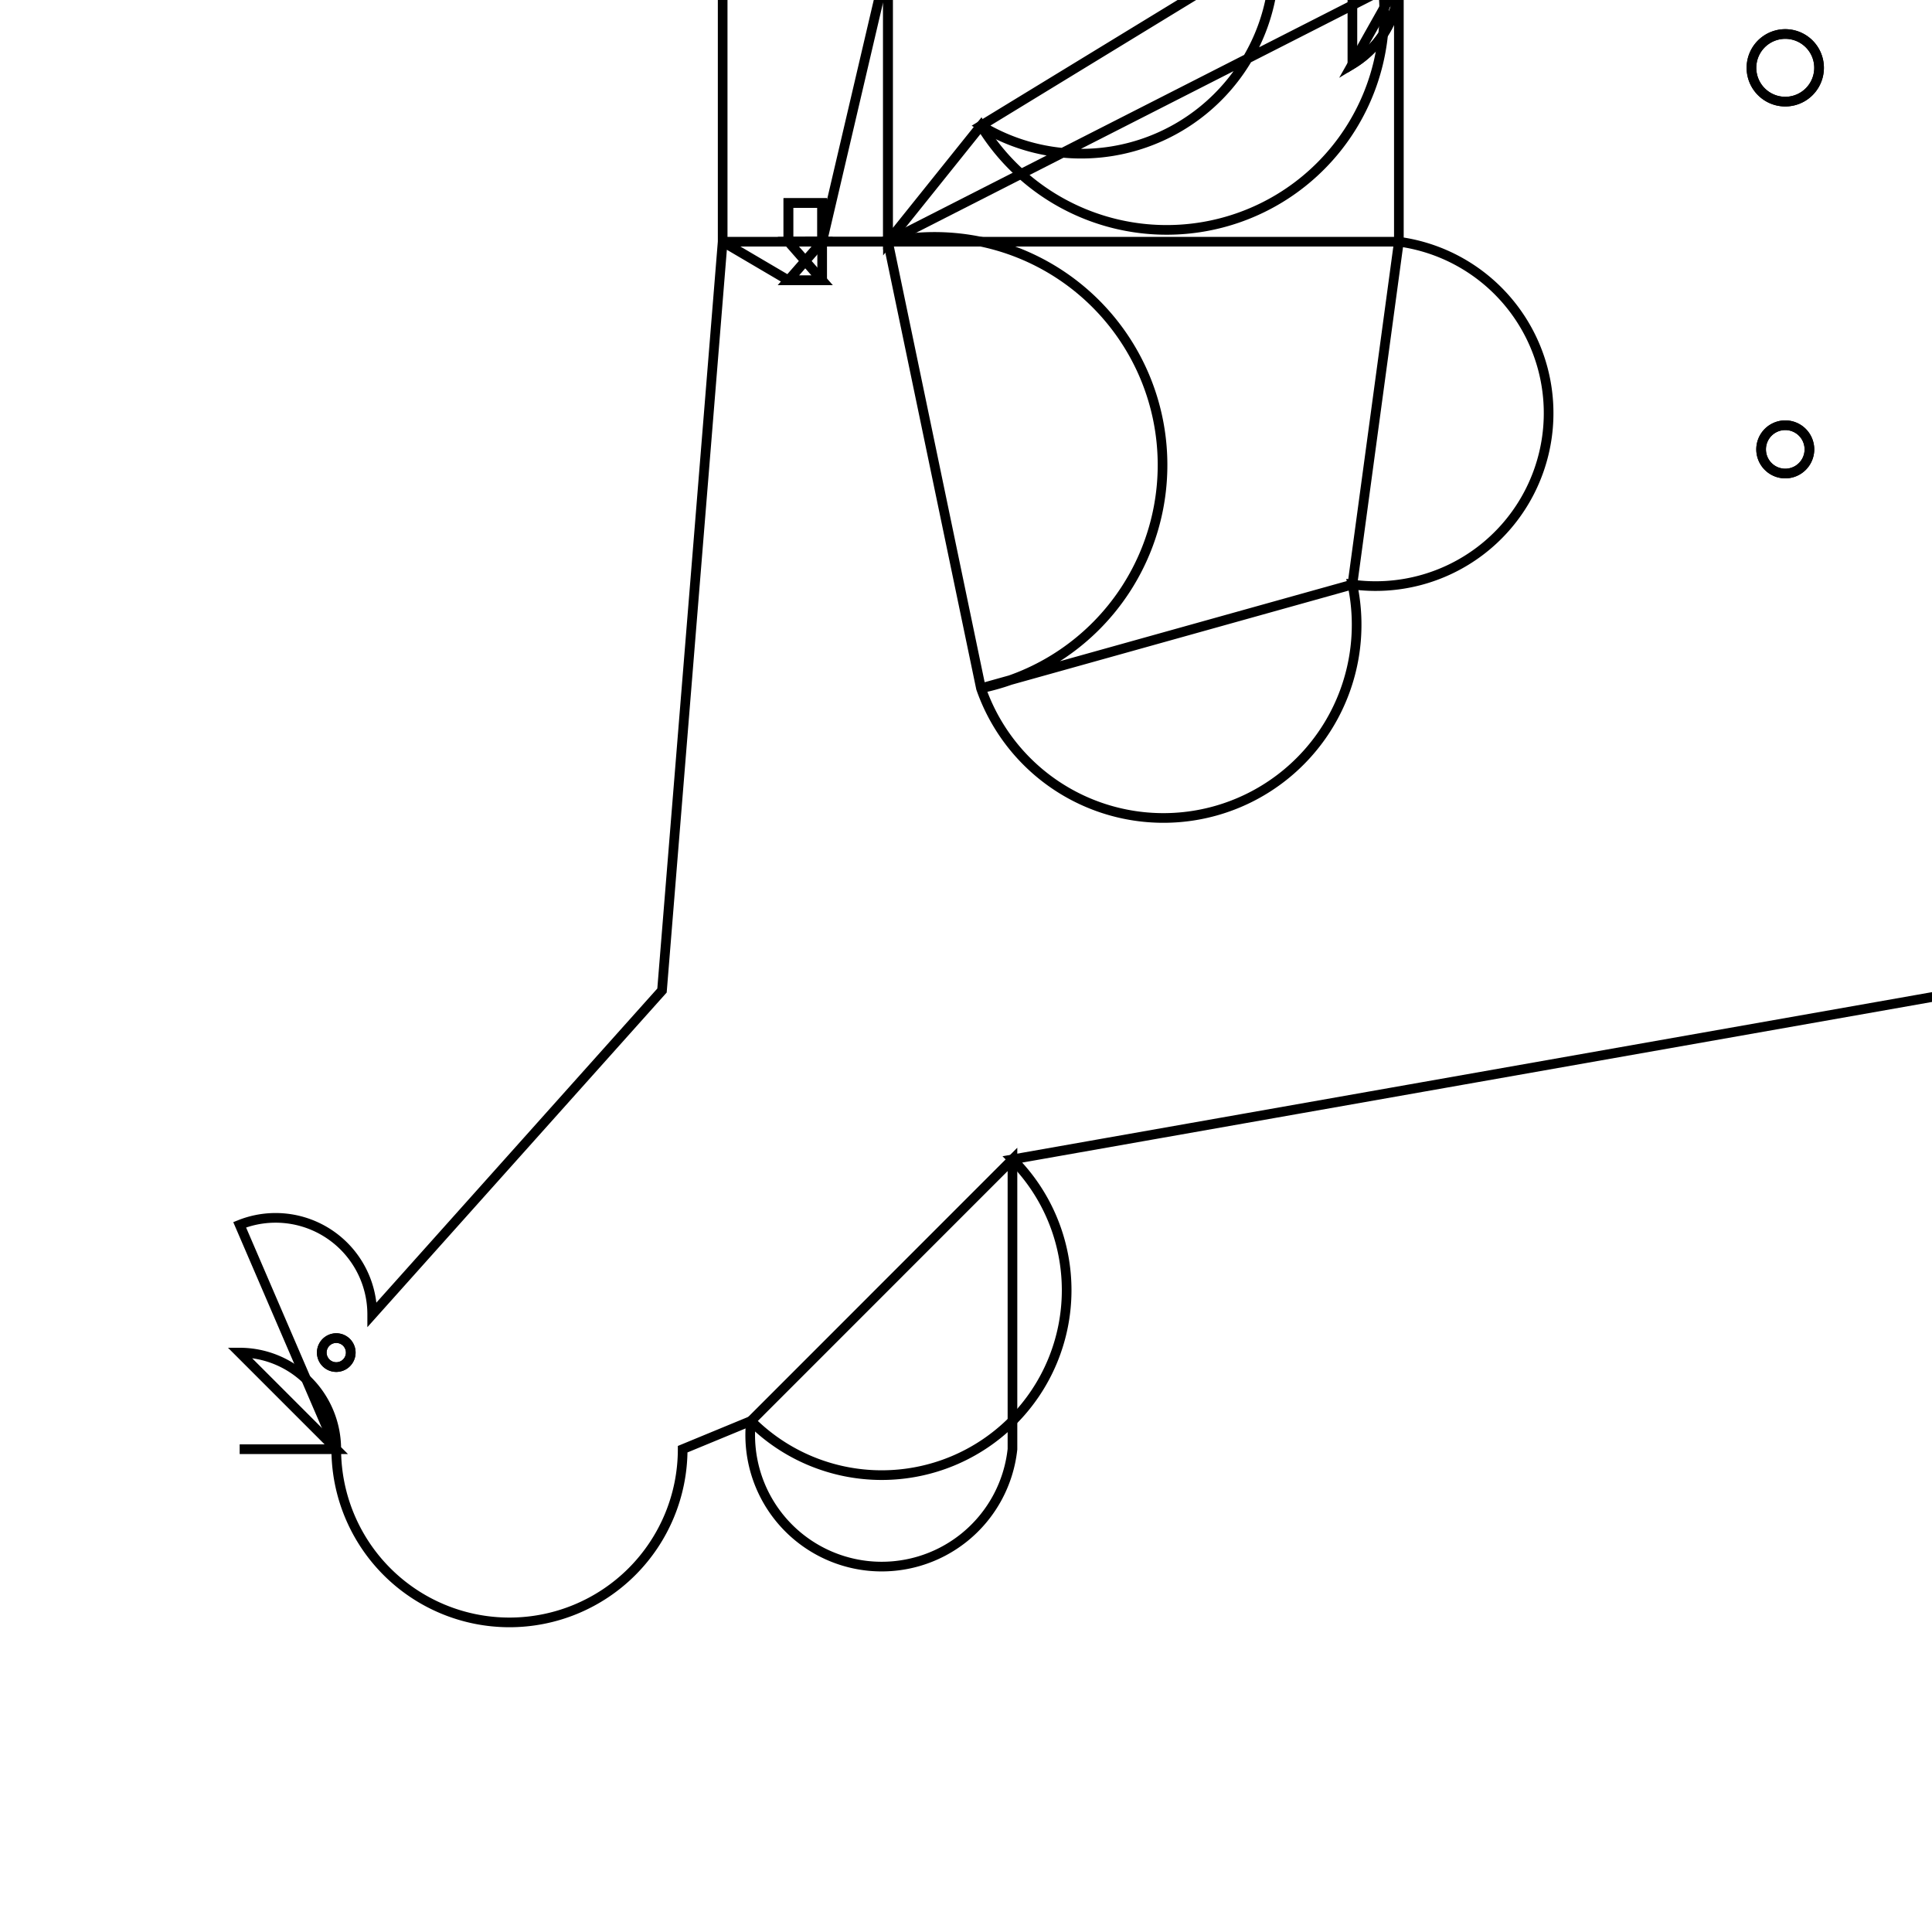 <svg version='1.1' x='0px' y='0px' viewBox='-10 -10 20 20' xmlns='http://www.w3.org/2000/svg'><style>path{stroke:black; stroke-width: 0.1; fill: transparent}</style><path d='M-6.369,4.002,A0.15,0.15,0,0,1,-6.669,4.002,A0.15,0.15,0,0,1,-6.369,4.002,Z'/>
<path d='M-6.369,-18.998,A0.15,0.15,0,0,1,-6.669,-18.998,A0.15,0.15,0,0,1,-6.369,-18.998,Z'/>
<path d='M31.631,4.002,A0.15,0.15,0,0,1,31.331,4.002,A0.15,0.15,0,0,1,31.631,4.002,Z'/>
<path d='M31.631,-18.998,A0.15,0.15,0,0,1,31.331,-18.998,A0.15,0.15,0,0,1,31.631,-18.998,Z'/>
<path d='M8.831,-9.298,A0.35,0.35,0,0,1,8.131,-9.298,A0.35,0.35,0,0,1,8.831,-9.298,Z'/>
<path d='M16.831,-9.298,A0.35,0.35,0,0,1,16.131,-9.298,A0.35,0.35,0,0,1,16.831,-9.298,Z'/>
<path d='M8.731,-5.348,A0.25,0.25,0,0,1,8.231,-5.348,A0.25,0.25,0,0,1,8.731,-5.348,Z'/>
<path d='M16.731,-5.348,A0.25,0.25,0,0,1,16.231,-5.348,A0.25,0.25,0,0,1,16.731,-5.348,Z'/>
<path d='M-6.369,4.002,A0.15,0.15,0,0,1,-6.669,4.002,A0.15,0.15,0,0,1,-6.369,4.002,Z'/>
<path d='M-6.369,-18.998,A0.15,0.15,0,0,1,-6.669,-18.998,A0.15,0.15,0,0,1,-6.369,-18.998,Z'/>
<path d='M31.631,4.002,A0.15,0.15,0,0,1,31.331,4.002,A0.15,0.15,0,0,1,31.631,4.002,Z'/>
<path d='M31.631,-18.998,A0.15,0.15,0,0,1,31.331,-18.998,A0.15,0.15,0,0,1,31.631,-18.998,Z'/>
<path d='M8.831,-9.298,A0.35,0.35,0,0,1,8.131,-9.298,A0.35,0.35,0,0,1,8.831,-9.298,Z'/>
<path d='M16.831,-9.298,A0.35,0.35,0,0,1,16.131,-9.298,A0.35,0.35,0,0,1,16.831,-9.298,Z'/>
<path d='M8.731,-5.348,A0.25,0.25,0,0,1,8.231,-5.348,A0.25,0.25,0,0,1,8.731,-5.348,Z'/>
<path d='M16.731,-5.348,A0.25,0.25,0,0,1,16.231,-5.348,A0.25,0.25,0,0,1,16.731,-5.348,Z'/>
<path d='M25.771,-4.586,L25.771,-10.409,A2,2,0,0,1,22.734,-8.699,L20.963,-11.046,A1,1,0,0,1,22,-9.336,L20.481,-10.191,A1,1,0,0,1,22,-3.949,L20.963,-3.949,A2,2,0,0,1,22.734,-2.875,Z'/>
<path d='M-0.808,-7.498,L-0.808,-10.409,L-1.489,-7.498,L-1.489,-7.898,L-1.489,-7.898,L-1.839,-7.898,L-1.839,-7.498,L-2.519,-7.498,L-2.519,-14.321,A1,1,0,0,1,-3.147,-13.392,L-3.147,-15.249,A1,1,0,0,1,-6.147,-16.746,L-7.519,-17.675,A1,1,0,0,1,-6.519,-17.998,L-2.933,-19.998,A1,1,0,0,1,-2.226,-18.29,L0.481,-16.998,L7.984,-12.121,A2,2,0,0,1,10.751,-12.708,L15.888,-11.798,A2,2,0,0,1,17.565,-12.708,L24.481,-16.998,L24.481,-16.998,A1,1,0,0,1,28.603,-18.29,L27.896,-19.998,A1,1,0,0,1,31.481,-17.998,L32.481,-18.998,A1,1,0,0,1,31.853,-16.746,L28.11,-15.249,A1,1,0,0,1,28.853,-13.392,L27.481,-14.321,A1,1,0,0,1,28.853,0.254,L28.11,0.254,A1,1,0,0,1,31.853,3.608,L32.481,2.679,A0.25,0.25,0,0,1,32.231,5.002,L27.896,5.002,A1,1,0,0,1,28.603,4.71,L24.481,2.002,L24.481,2.002,A2,2,0,0,1,17.633,0.189,L15.922,-2.848,A2,2,0,0,1,10.75,0.189,L0.481,2.002,L0.481,2.002,A1,1,0,0,1,-2.226,4.71,L-2.933,5.002,A1,1,0,0,1,-6.519,5.002,L-7.519,2.679,A1,1,0,0,1,-6.147,3.608,L-3.147,0.254,A1,1,0,0,1,-3.147,0.254,L-2.519,-7.498,L-1.839,-7.098,L-1.839,-7.098,L-1.489,-7.098,L-1.489,-7.498,L-0.808,-7.498,A2,2,0,0,1,0.155,-2.875,L4,-3.949,A1,1,0,0,1,4,-3.949,L4.481,-7.498,L4.481,-10.191,A1,1,0,0,1,4,-9.336,L4,-11.046,A2,2,0,0,1,0.155,-8.699,Z'/>
<path d='M26.801,-7.498,L26.801,-7.898,L26.451,-7.898,L26.451,-7.898,L26.801,-7.098,L26.801,-7.098,Z'/>
<path d='M-1.489,-7.498,L-1.489,-7.498,L-1.489,-7.498,L-1.664,-7.498,Z'/>
<path d='M4.481,-7.498,L-0.808,-7.498,L4.481,-7.498,A1,1,0,0,1,4,-3.949,L4,-3.949,A2,2,0,0,1,0.155,-2.875,L-0.808,-7.498,Z'/>
<path d='M-1.489,-7.498,L-1.839,-7.498,L-1.489,-7.098,L-1.839,-7.098,L-1.839,-7.098,Z'/>
<path d='M-7.519,5.002,L-6.519,5.002,L-7.519,4.002,A1,1,0,0,1,-6.519,5.002,Z'/>
<path d='M0.481,5.002,L0.481,2.002,L0.481,5.002,A1,1,0,0,1,-2.226,4.71,L0.481,2.002,Z'/>
<path d='M32.481,5.002,L32.481,4.752,L32.231,5.002,A0.25,0.25,0,0,1,32.231,5.002,Z'/>
<path d='M24.481,-19.998,L24.481,-16.998,L24.481,-19.998,A1,1,0,0,1,28.603,-18.29,L24.481,-16.998,Z'/>
<path d='M-2.933,-19.998,L0.481,-19.998,L0.481,-16.998,L0.481,-16.998,A1,1,0,0,1,-2.226,-18.29,Z'/>
<path d='M-1.489,-7.498,L-1.664,-7.498,L-1.839,-7.498,L-1.839,-7.898,L-1.489,-7.898,L-1.489,-7.898,Z'/>
<path d='M-0.808,-7.498,L-0.808,-7.498,L-1.489,-7.498,L-1.839,-7.498,L-1.839,-7.498,L-1.839,-7.498,L-1.489,-7.498,L-1.489,-7.498,L-1.489,-7.498,Z'/>
<path d='M3.192,-10.409,A2,2,0,0,1,0.155,-8.699,L4,-11.046,A1,1,0,0,1,4,-9.336,L4.481,-10.191,L-0.808,-7.498,L-0.808,-7.498,L-0.808,-10.409,Z'/>
<path d='M26.801,-7.498,L26.801,-7.098,L26.801,-7.098,L26.451,-7.898,L26.451,-7.898,L26.801,-7.898,Z'/>
<path d='M25.771,-4.586,A2,2,0,0,1,22.734,-2.875,L20.963,-3.949,A1,1,0,0,1,22,-3.949,L20.481,-10.191,A1,1,0,0,1,22,-9.336,L20.963,-11.046,A2,2,0,0,1,22.734,-8.699,L25.771,-10.409,Z'/></svg>